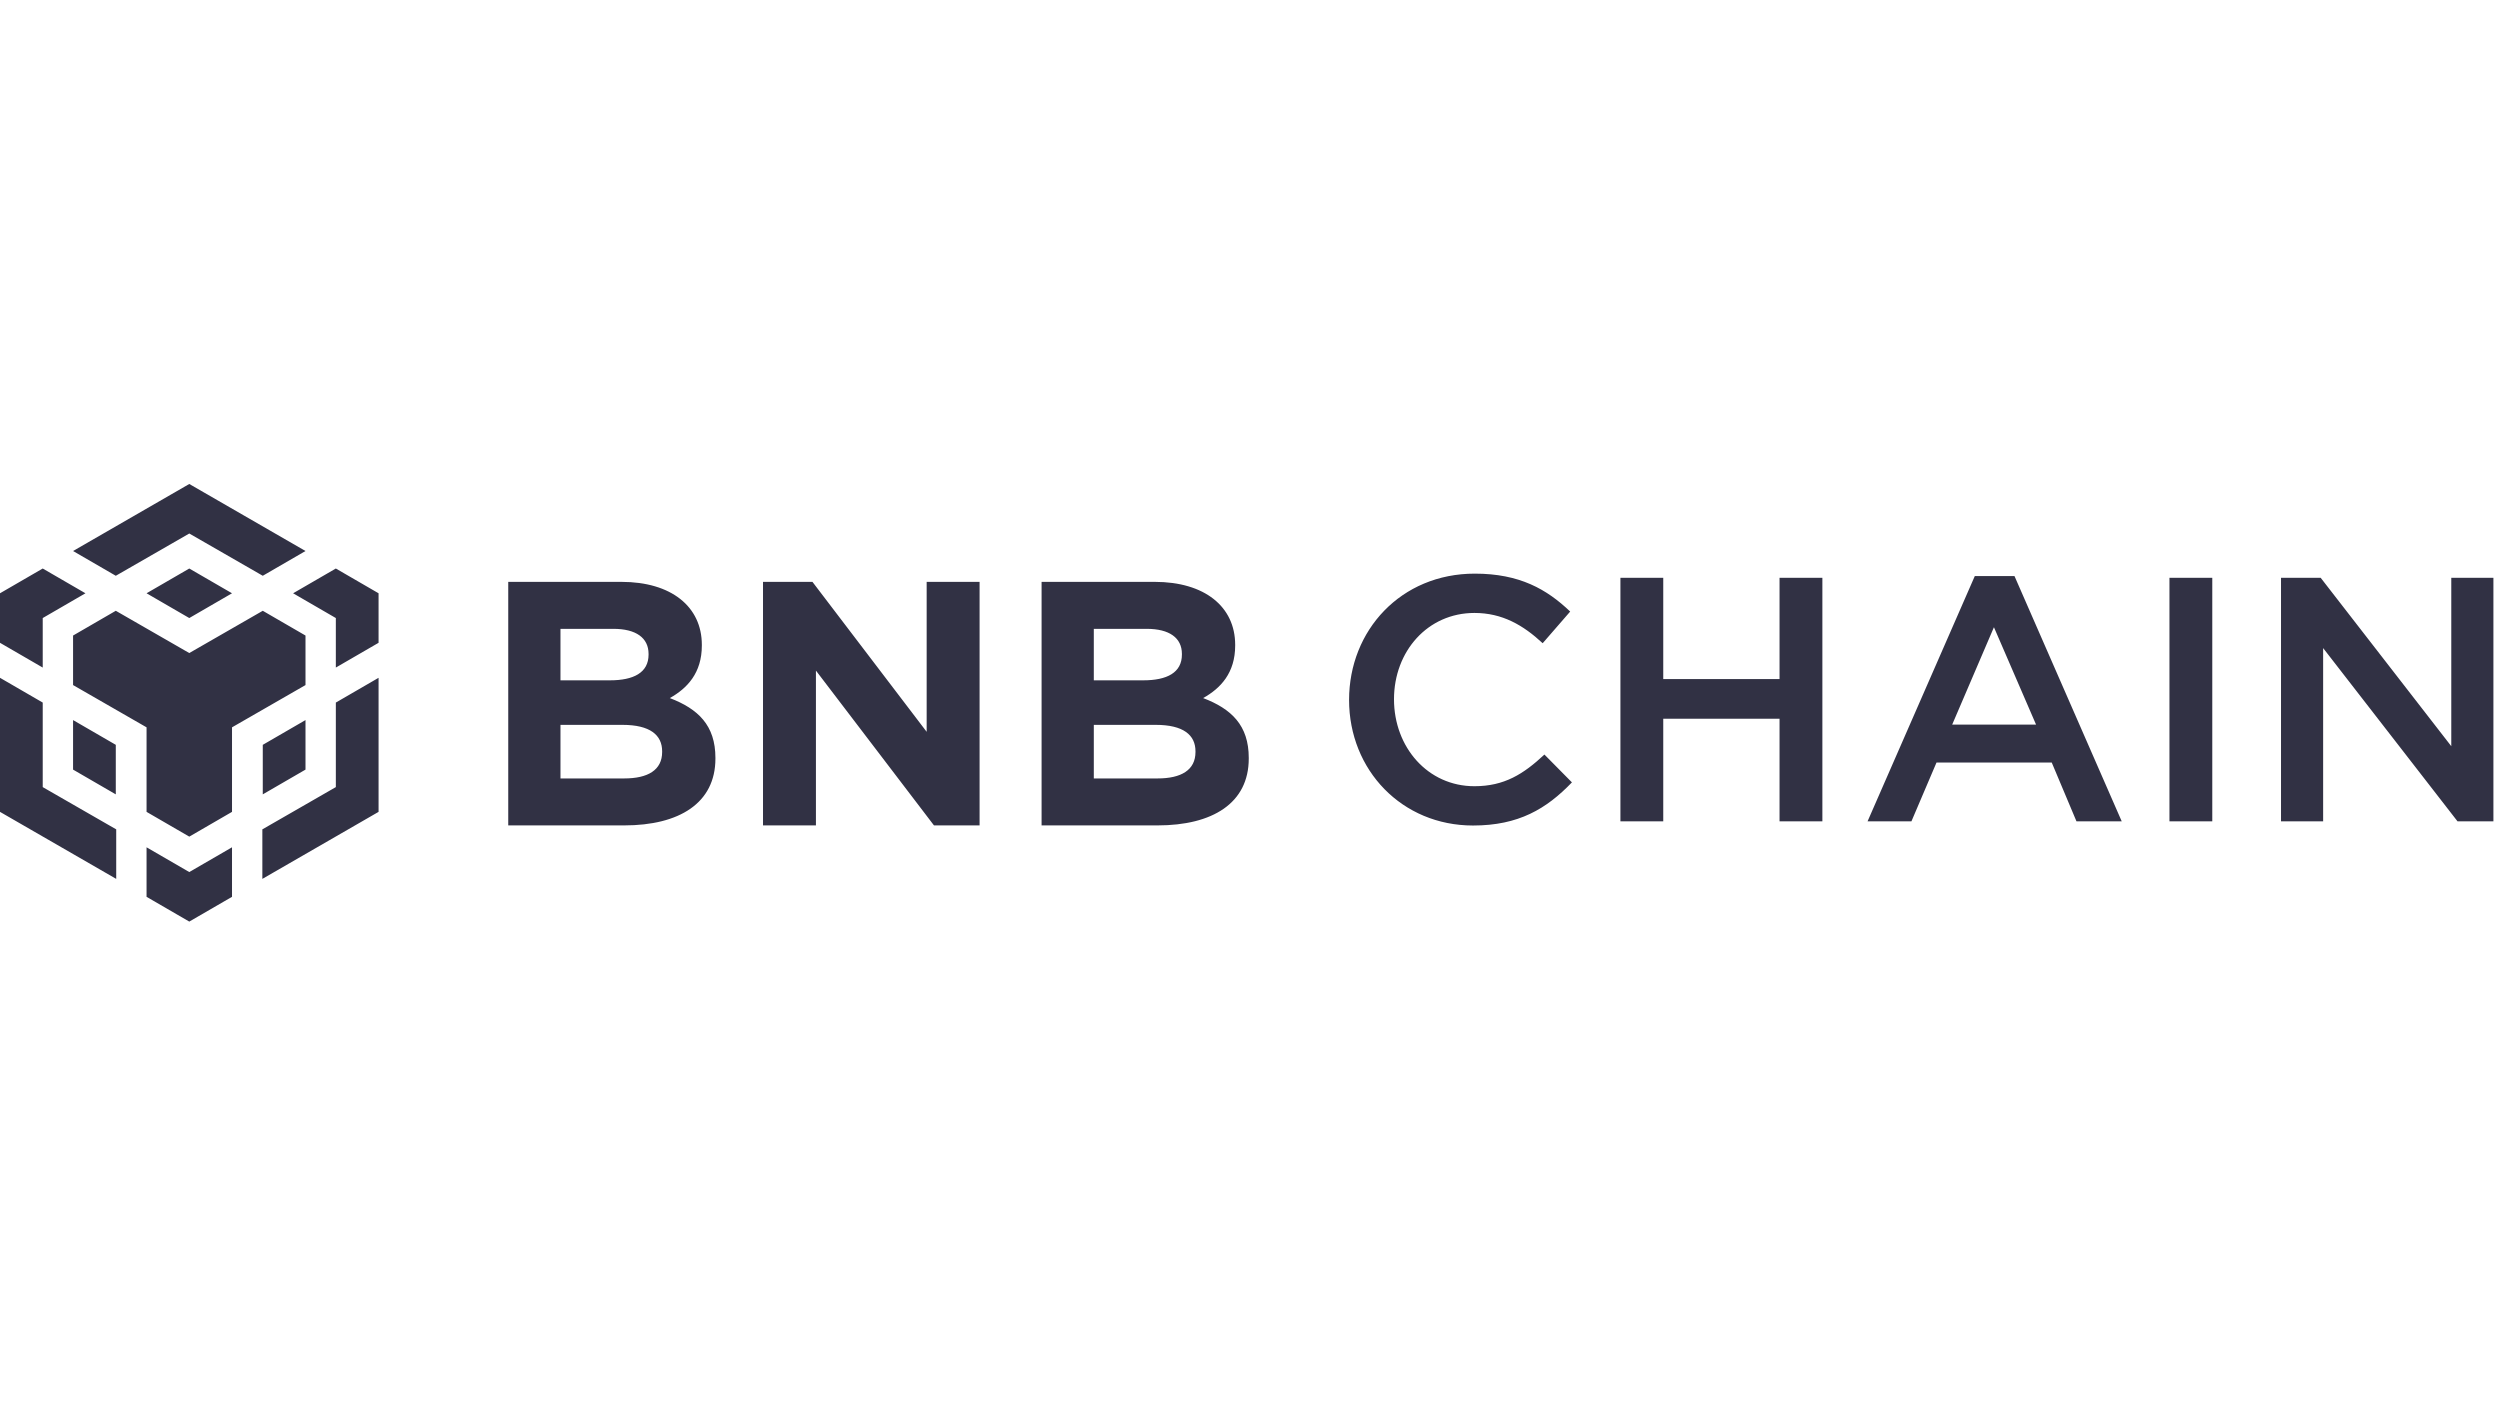 <svg xmlns="http://www.w3.org/2000/svg" width="512" height="288" fill="none"><path d="M14.963 112.847L38.765 99.12l23.802 13.727-8.75 5.071-15.051-8.656-15.05 8.656-8.751-5.071h0zm47.604 17.312l-8.751-5.071-15.051 8.655-15.05-8.655-8.751 5.071v10.142l15.051 8.656v17.312l8.75 5.072 8.751-5.072v-17.312l15.05-8.656v-10.142h.001zm0 27.455v-10.143l-8.751 5.071v10.143l8.751-5.071zm6.212 3.584l-15.05 8.656v10.142l23.802-13.727v-27.455l-8.751 5.072v17.312h0zm-8.75-39.695l8.75 5.071v10.142l8.751-5.071v-10.142l-8.751-5.071-8.75 5.071h0zm-30.014 52.023v10.143l8.75 5.071 8.751-5.071v-10.143l-8.751 5.071-8.75-5.071zm-15.051-15.912l8.751 5.071v-10.143l-8.751-5.071v10.143zm15.051-36.111l8.75 5.071 8.751-5.071-8.751-5.071-8.75 5.071zM8.75 126.574l8.75-5.071-8.75-5.071L0 121.503v10.142l8.75 5.071v-10.142h0zm0 17.312L0 138.814v27.455l23.802 13.727v-10.142L8.75 161.198v-17.312h0zm137.768 11.477v-.143c0-6.697-3.565-10.047-9.342-12.255 3.566-1.995 6.561-5.131 6.561-10.76v-.142c0-7.837-6.275-12.897-16.473-12.897h-23.176v49.877h23.746c11.268 0 18.684-4.561 18.684-13.68zm-13.692-21.305c0 3.705-3.066 5.273-7.915 5.273h-10.126v-10.545h10.839c4.635 0 7.202 1.852 7.202 5.13v.142h0zm2.781 19.951c0 3.705-2.923 5.415-7.773 5.415h-13.049v-10.973h12.693c5.633 0 8.129 2.066 8.129 5.415v.143h0zm65.012 15.034v-49.877H189.78v30.71l-23.39-30.71h-10.126v49.877h10.839v-31.707l24.175 31.707h9.341 0zm55.126-13.68v-.143c0-6.697-3.566-10.047-9.342-12.255 3.566-1.995 6.561-5.131 6.561-10.76v-.142c0-7.837-6.275-12.897-16.473-12.897h-23.175v49.877h23.746c11.267 0 18.683-4.561 18.683-13.68h0zm-13.691-21.305c0 3.705-3.067 5.273-7.916 5.273h-10.126v-10.545h10.839c4.635 0 7.203 1.852 7.203 5.13v.142zm2.78 19.951c0 3.705-2.924 5.415-7.772 5.415h-13.05v-10.973h12.693c5.633 0 8.129 2.066 8.129 5.415v.143h0zm77.096 6.222l-5.634-5.7c-4.278 3.991-8.201 6.485-14.334 6.485-9.555 0-16.472-7.981-16.472-17.814s6.917-17.67 16.472-17.67c5.706 0 9.984 2.494 13.978 6.199l5.633-6.484c-4.778-4.56-10.34-7.766-19.539-7.766-15.118 0-25.743 11.613-25.743 25.864 0 14.393 10.839 25.722 25.387 25.722 9.341 0 15.046-3.421 20.252-8.836zm42.52-13.039v21.02h8.772v-49.877h-8.772v20.734h-23.817v-20.734h-8.771v49.877h8.771v-21.02h23.817zm48.117-29.213h-8.129l-21.963 50.233h8.984l5.135-12.041h23.604l5.064 12.041h9.269l-21.964-50.233zm4.421 30.425h-17.183l8.554-19.951 8.629 19.951zm27.316-30.069v49.877h8.771v-49.877h-8.771zm57.718 34.487l-26.744-34.487h-8.128v49.877h8.628v-35.484l27.525 35.484h7.347v-49.877h-8.628v34.487z" fill="#313144"/></svg>